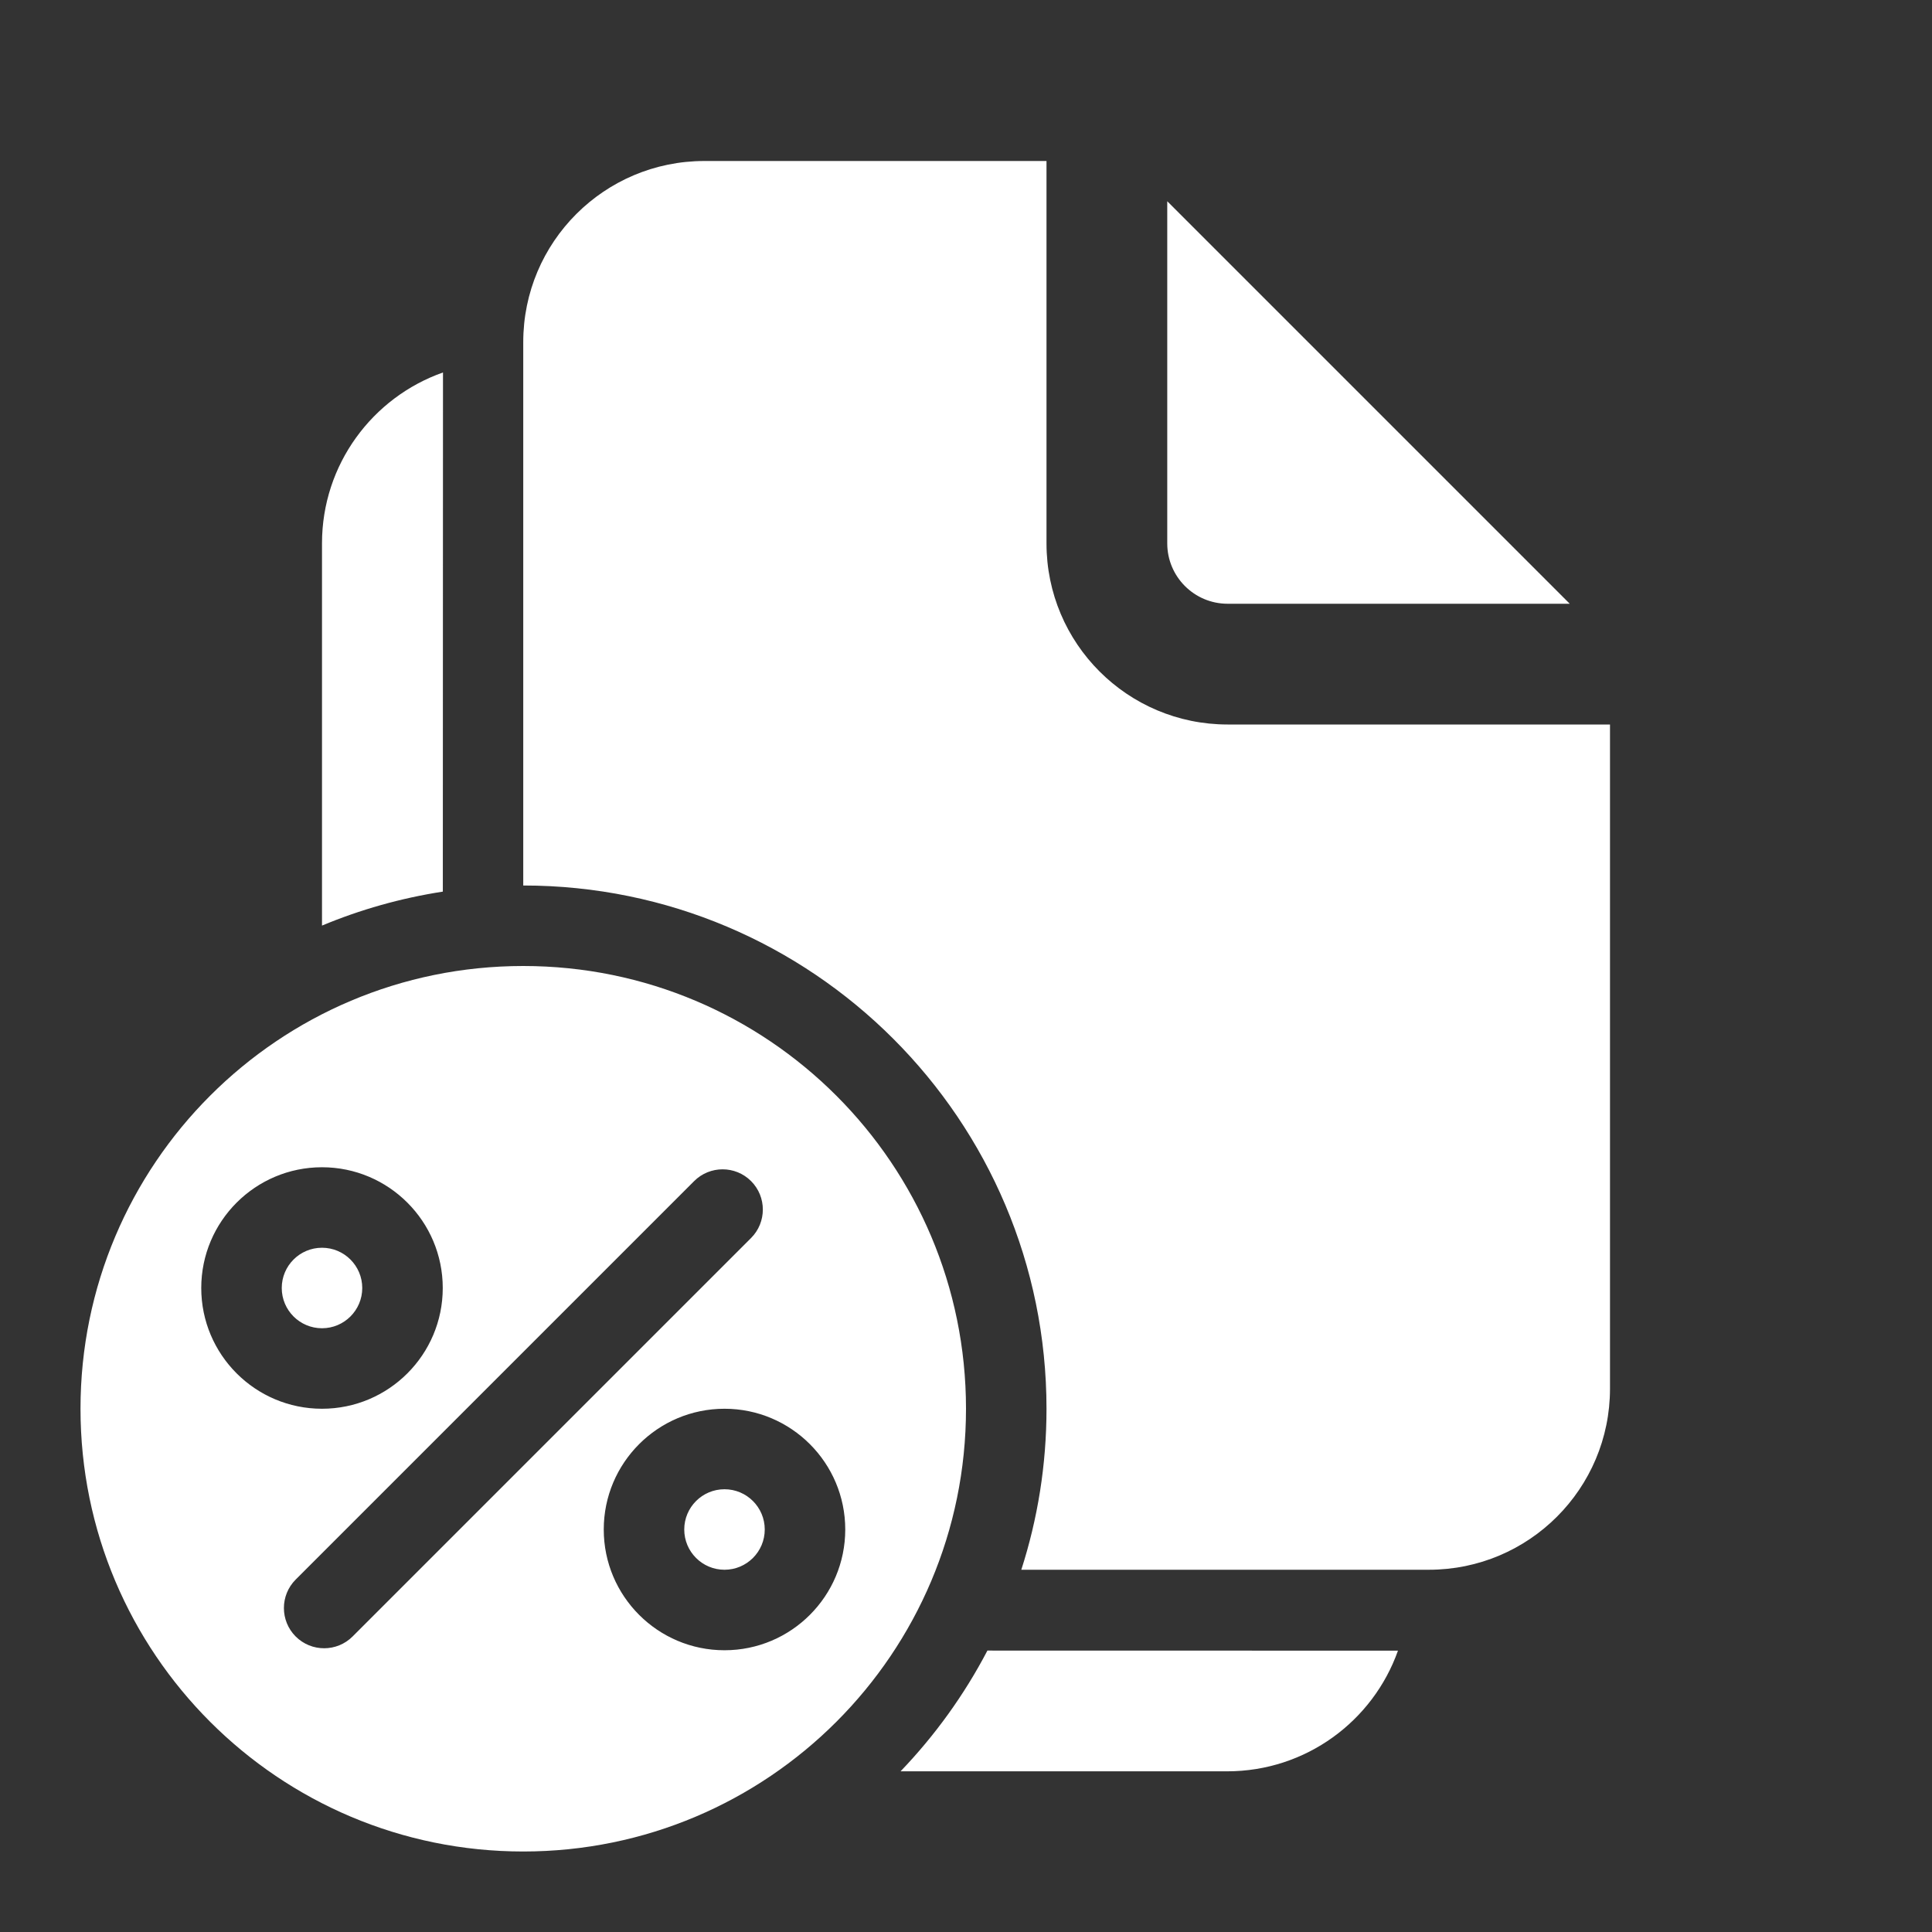 <svg width="24" height="24" viewBox="0 0 24 24" fill="none" xmlns="http://www.w3.org/2000/svg">
<rect x="0" y="0" width="24" height="24" fill="#333333" stroke="none"/>
<path d="M6.5 12C9.538 12 12 14.462 12 17.5C12 20.538 9.538 23 6.5 23C3.462 23 1 20.538 1 17.5C1 14.462 3.462 12 6.5 12ZM17.366 20.505C17.057 21.378 16.224 22.004 15.244 22.004H11.187C11.613 21.56 11.978 21.055 12.266 20.504L17.366 20.505ZM9 17.5C8.172 17.5 7.5 18.172 7.5 19C7.5 19.828 8.172 20.5 9 20.5C9.828 20.5 10.5 19.828 10.5 19C10.5 18.172 9.828 17.5 9 17.5ZM9.33 14.672C9.135 14.477 8.818 14.477 8.623 14.672L3.673 19.622C3.478 19.817 3.478 20.134 3.673 20.329C3.868 20.524 4.185 20.524 4.38 20.329L9.33 15.379C9.525 15.184 9.525 14.867 9.33 14.672ZM9 18.5C9.276 18.5 9.5 18.724 9.5 19C9.5 19.276 9.276 19.5 9 19.5C8.724 19.5 8.5 19.276 8.5 19C8.5 18.724 8.724 18.5 9 18.5ZM13 2V6.75C13 7.993 14.007 9 15.25 9H20V17.25C20 18.493 18.993 19.5 17.75 19.5H12.687C12.89 18.87 13 18.198 13 17.5C13 13.91 10.09 11 6.5 11V4.25C6.5 3.007 7.507 2 8.75 2H13ZM4 14.5C3.172 14.5 2.5 15.172 2.5 16C2.5 16.828 3.172 17.5 4 17.5C4.828 17.5 5.5 16.828 5.5 16C5.5 15.172 4.828 14.5 4 14.5ZM4 15.5C4.276 15.5 4.5 15.724 4.5 16C4.5 16.276 4.276 16.5 4 16.5C3.724 16.5 3.5 16.276 3.5 16C3.5 15.724 3.724 15.5 4 15.5ZM5.501 11.076C4.977 11.157 4.474 11.3 4 11.498V6.75C4 5.769 4.628 4.935 5.503 4.627L5.501 11.076ZM19.5 7.5H15.25C14.836 7.5 14.5 7.164 14.5 6.75V2.5L19.5 7.5Z" fill="#ffffff"/>
</svg>
